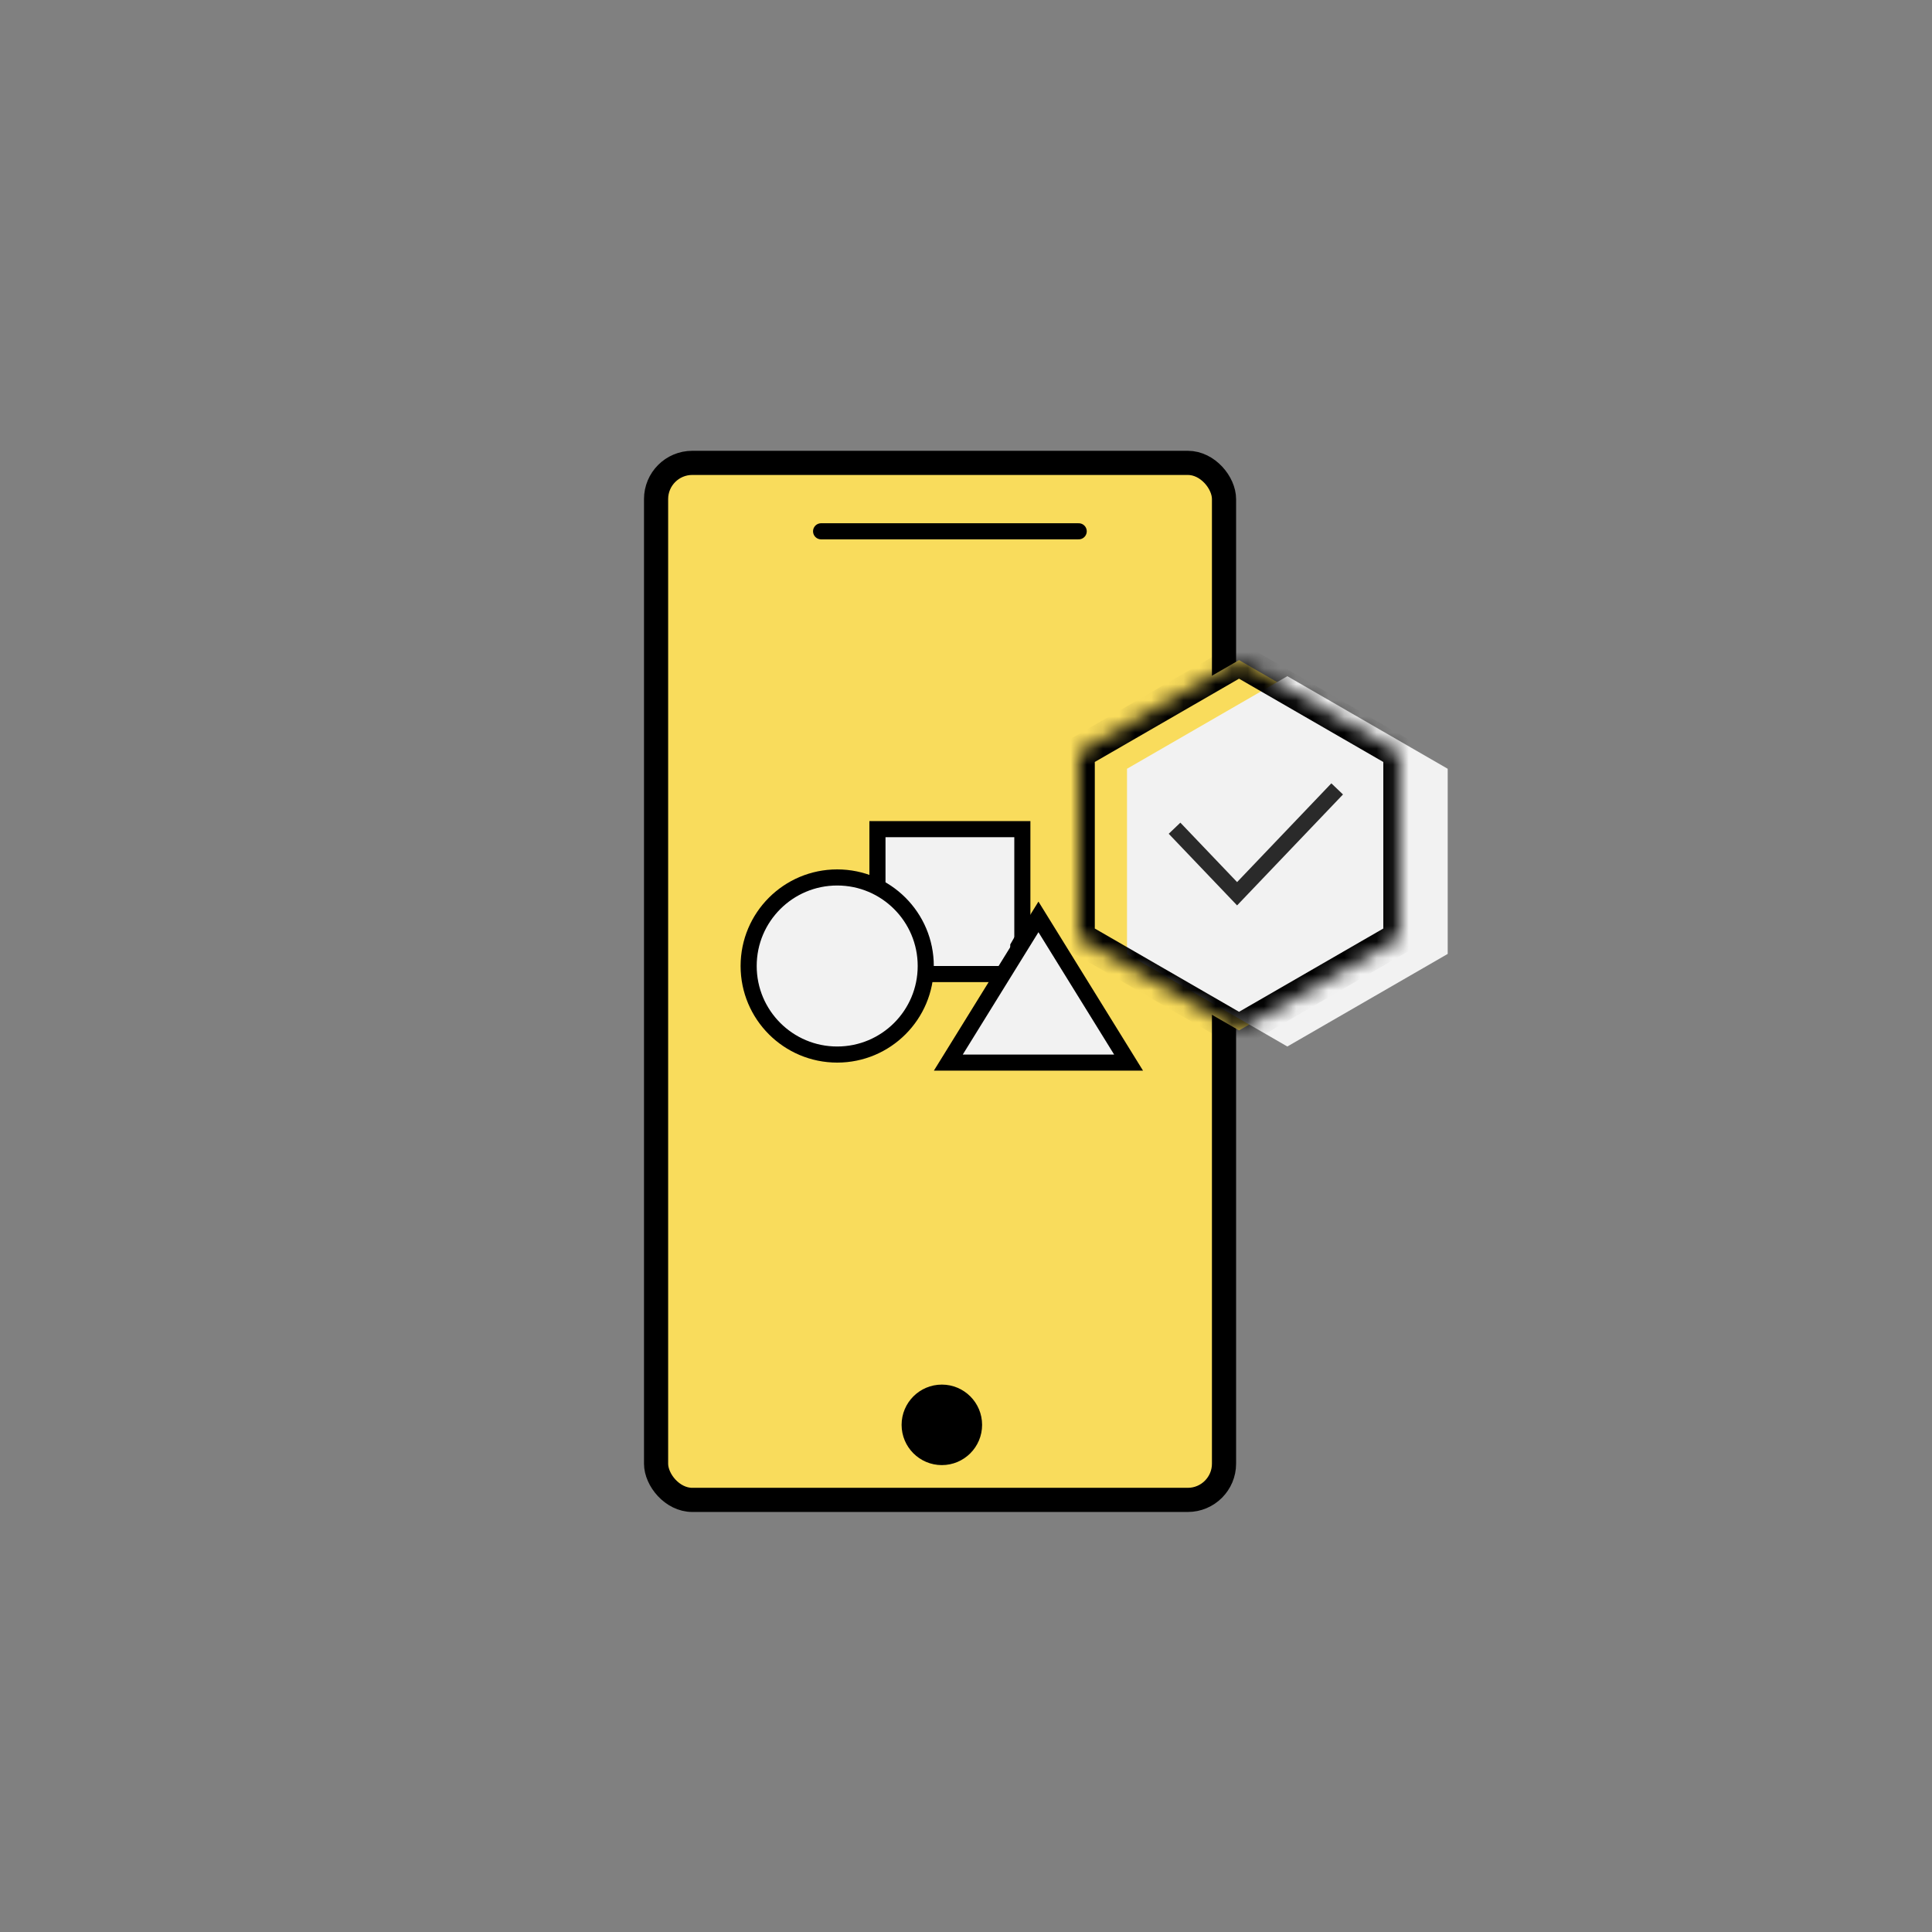 <svg width="120" height="120" viewBox="0 0 120 120" fill="none" xmlns="http://www.w3.org/2000/svg">
<rect x="0" y="0" width="120" height="120" fill="#808080" stroke="none"/>
<rect x="40.75" y="28.75" width="35.276" height="64.411" rx="2.25" fill="#F9DC5C" stroke="black" stroke-width="1.5"/>
<circle cx="58.5" cy="88.5" r="2.5" fill="black"/>
<path d="M51 33H67" stroke="black" stroke-linecap="round"/>
<rect x="54.5" y="51.5" width="9" height="9" fill="#F2F2F2" stroke="black"/>
<path fill-rule="evenodd" clip-rule="evenodd" d="M63.748 61.2V61.901V62.901H62.771L63.748 61.2ZM63.728 59.226L63.076 58.09L62.748 58.662V60.934L63.728 59.226ZM62.192 61.901L61.618 62.901H60.313L60.887 61.901H62.192Z" fill="black"/>
<circle cx="52" cy="60" r="5.5" fill="#F2F2F2" stroke="black"/>
<path d="M63.5 60L66.531 63.75H60.469L63.5 60Z" fill="#C0D0D9"/>
<path d="M58.902 66L64.5 56.95L70.098 66H58.902Z" fill="#F2F2F2" stroke="black"/>
<path d="M76.959 41L86.919 46.75V58.25L76.959 64L67 58.25V46.75L76.959 41Z" fill="#F9DC5C"/>
<path d="M79.959 42L89.919 47.75V59.25L79.959 65L70 59.25V47.75L79.959 42Z" fill="#F2F2F2"/>
<path d="M72.953 51.442L76.838 55.512L83.054 49" stroke="#2A2A2A"/>
<mask id="path-12-inside-1" fill="white">
<path d="M76.959 41L86.919 46.75V58.25L76.959 64L67 58.25V46.75L76.959 41Z"/>
</mask>
<path d="M76.959 41L77.459 40.134L76.959 39.845L76.459 40.134L76.959 41ZM86.919 46.75H87.919V46.173L87.419 45.884L86.919 46.75ZM86.919 58.25L87.419 59.116L87.919 58.827V58.25H86.919ZM76.959 64L76.459 64.866L76.959 65.155L77.459 64.866L76.959 64ZM67 58.25H66V58.827L66.5 59.116L67 58.25ZM67 46.75L66.5 45.884L66 46.173V46.75H67ZM76.459 41.866L86.419 47.616L87.419 45.884L77.459 40.134L76.459 41.866ZM85.919 46.75V58.25H87.919V46.75H85.919ZM86.419 57.384L76.459 63.134L77.459 64.866L87.419 59.116L86.419 57.384ZM77.459 63.134L67.5 57.384L66.5 59.116L76.459 64.866L77.459 63.134ZM68 58.25V46.75H66V58.25H68ZM67.5 47.616L77.459 41.866L76.459 40.134L66.5 45.884L67.5 47.616Z" fill="black" mask="url(#path-12-inside-1)"/>
</svg>
